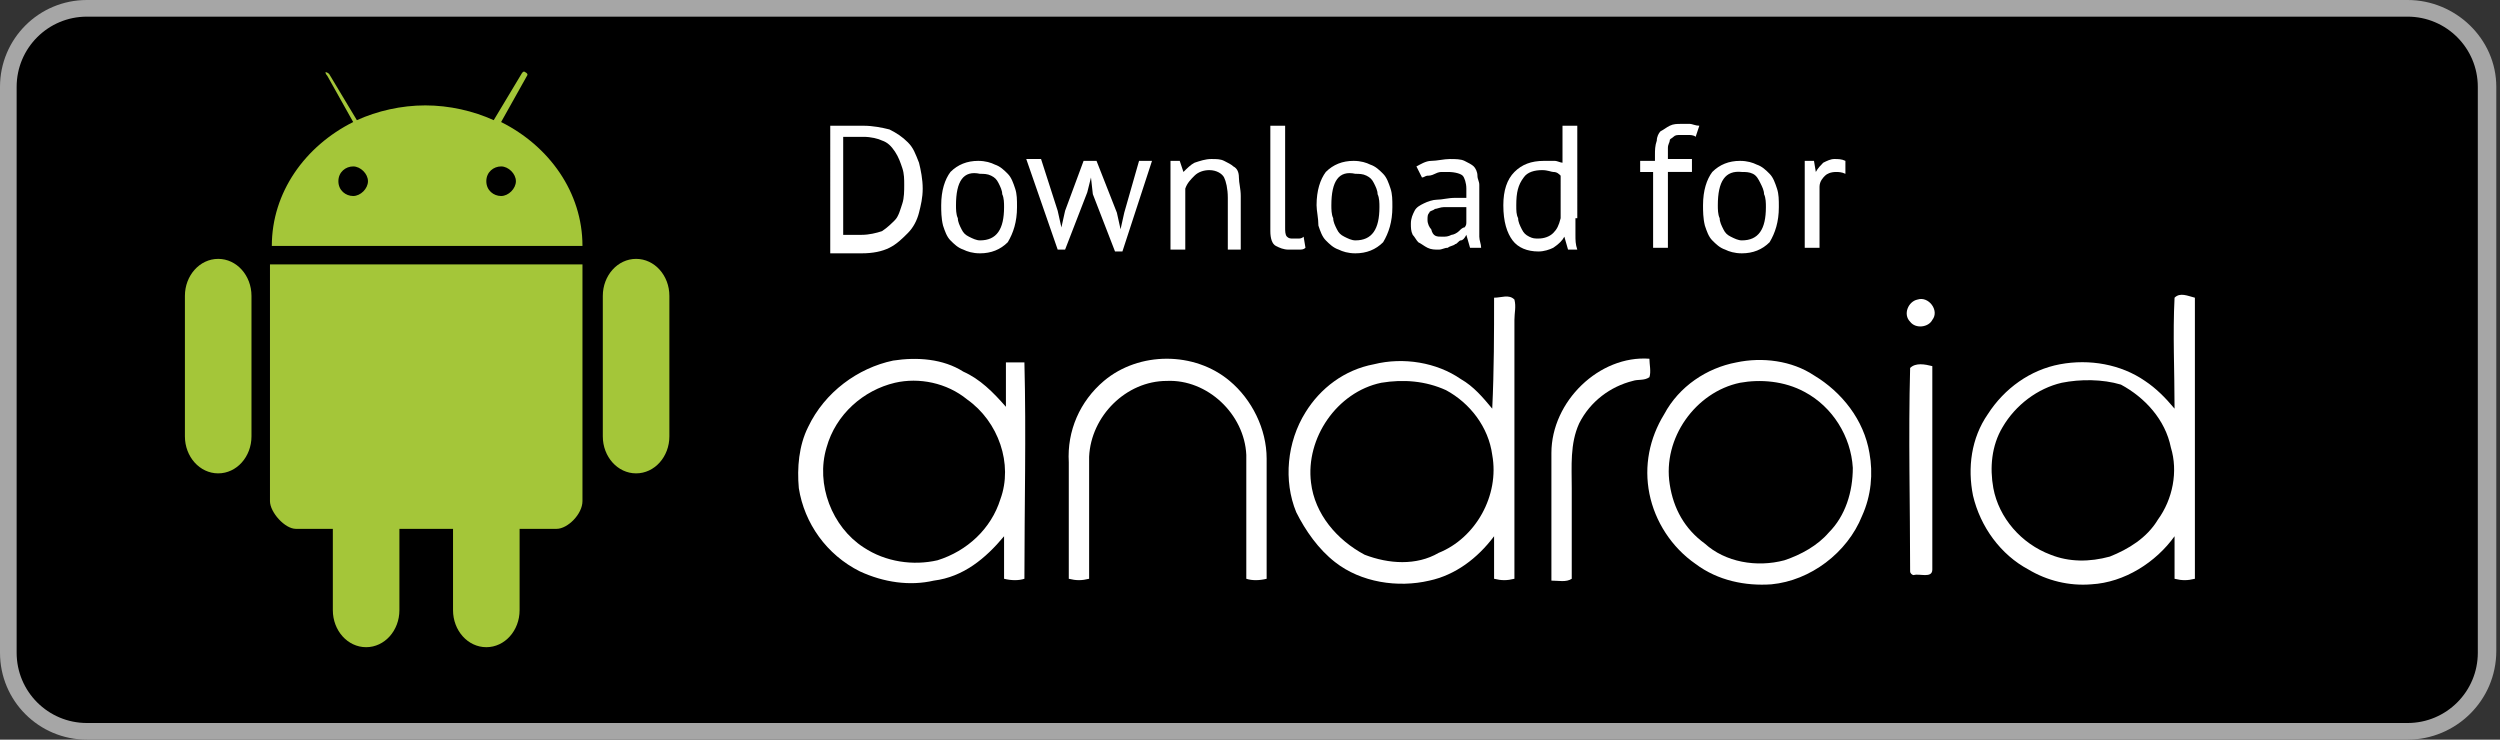 <?xml version="1.0" encoding="utf-8"?>
<!-- Generator: Adobe Illustrator 21.0.0, SVG Export Plug-In . SVG Version: 6.00 Build 0)  -->
<svg version="1.1" id="US_UK_Download_on_the" xmlns="http://www.w3.org/2000/svg" xmlns:xlink="http://www.w3.org/1999/xlink"
	 x="0px" y="0px" viewBox="0 0 135.2 40" style="enable-background:new 0 0 135.2 40;" xml:space="preserve">
<rect x="0" y="0" width="135.2" height="40" fill="#333333" stroke="none"/>
<style type="text/css">
	.st0{fill:#A6A6A6;}
	.st1{fill:#FFFFFF;}
	.st2{fill:#A4C639;}
</style>
<path class="st0" d="M130.2,40H4.7C2.1,40,0,37.9,0,35.3V4.7C0,2.1,2.1,0,4.7,0h125.5c2.6,0,4.8,2.1,4.8,4.7v30.5
	C135,37.9,132.8,40,130.2,40L130.2,40z"/>
<path d="M134,35.3c0,2.1-1.7,3.8-3.8,3.8H4.7c-2.1,0-3.8-1.7-3.8-3.8V4.7c0-2.1,1.7-3.8,3.8-3.8h125.5c2.1,0,3.8,1.7,3.8,3.8
	L134,35.3L134,35.3z"/>
<g>
	<path class="st1" d="M44.9,6.8c0.1,0,0.3,0,0.4,0c0.1,0,0.3,0,0.5,0c0.2,0,0.3,0,0.5,0c0.2,0,0.3,0,0.4,0c0.5,0,1,0.1,1.4,0.2
		c0.4,0.2,0.7,0.4,1,0.7c0.3,0.3,0.4,0.6,0.6,1.1c0.1,0.4,0.2,0.9,0.2,1.4c0,0.5-0.1,0.9-0.2,1.3c-0.1,0.4-0.3,0.8-0.6,1.1
		c-0.3,0.3-0.6,0.6-1,0.8c-0.4,0.2-0.9,0.3-1.5,0.3c-0.1,0-0.2,0-0.4,0c-0.2,0-0.3,0-0.5,0c-0.2,0-0.3,0-0.5,0c-0.1,0-0.2,0-0.3,0
		V6.8z M46.7,7.4c-0.1,0-0.2,0-0.3,0s-0.2,0-0.3,0s-0.2,0-0.3,0s-0.1,0-0.2,0v5.3c0,0,0.1,0,0.2,0c0.1,0,0.2,0,0.3,0
		c0.1,0,0.2,0,0.3,0c0.1,0,0.1,0,0.2,0c0.4,0,0.8-0.1,1.1-0.2c0.3-0.2,0.5-0.4,0.7-0.6s0.3-0.6,0.4-0.9c0.1-0.3,0.1-0.7,0.1-1
		c0-0.3,0-0.6-0.1-0.9c-0.1-0.3-0.2-0.6-0.4-0.9c-0.2-0.3-0.4-0.5-0.7-0.6C47.5,7.5,47.1,7.4,46.7,7.4z"/>
	<path class="st1" d="M50.9,11.1c0-0.8,0.2-1.4,0.5-1.8c0.4-0.4,0.9-0.6,1.5-0.6c0.4,0,0.7,0.1,0.9,0.2c0.3,0.1,0.5,0.3,0.7,0.5
		s0.3,0.5,0.4,0.8c0.1,0.3,0.1,0.6,0.1,1c0,0.8-0.2,1.4-0.5,1.9c-0.4,0.4-0.9,0.6-1.5,0.6c-0.4,0-0.7-0.1-0.9-0.2
		c-0.3-0.1-0.5-0.3-0.7-0.5c-0.2-0.2-0.3-0.5-0.4-0.8C50.9,11.8,50.9,11.4,50.9,11.1z M51.7,11.1c0,0.2,0,0.5,0.1,0.7
		c0,0.2,0.1,0.4,0.2,0.6c0.1,0.2,0.2,0.3,0.4,0.4c0.2,0.1,0.4,0.2,0.6,0.2c0.9,0,1.3-0.6,1.3-1.8c0-0.2,0-0.5-0.1-0.7
		c0-0.2-0.1-0.4-0.2-0.6s-0.2-0.3-0.4-0.4c-0.2-0.1-0.4-0.1-0.6-0.1C52.1,9.2,51.7,9.8,51.7,11.1z"/>
	<path class="st1" d="M59.3,8.7l1.1,2.8l0.2,0.9h0l0.2-0.9l0.8-2.8h0.7l-1.6,4.9h-0.4l-1.2-3.1L59,9.6h0l-0.2,0.8l-1.2,3.1h-0.4
		l-1.7-4.9h0.8l0.9,2.8l0.2,0.9h0l0.2-0.9l1-2.7H59.3z"/>
	<path class="st1" d="M66.4,13.4v-2.7c0-0.5-0.1-0.9-0.2-1.1s-0.4-0.4-0.8-0.4c-0.3,0-0.6,0.1-0.8,0.3s-0.4,0.4-0.5,0.7v3.3h-0.8
		V8.7h0.5L64,9.3h0c0.2-0.2,0.4-0.4,0.6-0.5c0.3-0.1,0.6-0.2,0.9-0.2c0.3,0,0.5,0,0.7,0.1c0.2,0.1,0.4,0.2,0.5,0.3
		C66.9,9.1,67,9.3,67,9.6s0.1,0.6,0.1,1v2.9H66.4z"/>
	<path class="st1" d="M69.5,12.3c0,0.2,0,0.4,0.1,0.5s0.2,0.1,0.3,0.1c0.1,0,0.2,0,0.3,0c0.1,0,0.2,0,0.3-0.1l0.1,0.6
		c-0.1,0.1-0.2,0.1-0.4,0.1s-0.3,0-0.5,0c-0.3,0-0.5-0.1-0.7-0.2s-0.3-0.4-0.3-0.8V6.8h0.8V12.3z"/>
	<path class="st1" d="M71.2,11.1c0-0.8,0.2-1.4,0.5-1.8c0.4-0.4,0.9-0.6,1.5-0.6c0.4,0,0.7,0.1,0.9,0.2c0.3,0.1,0.5,0.3,0.7,0.5
		s0.3,0.5,0.4,0.8c0.1,0.3,0.1,0.6,0.1,1c0,0.8-0.2,1.4-0.5,1.9c-0.4,0.4-0.9,0.6-1.5,0.6c-0.4,0-0.7-0.1-0.9-0.2
		c-0.3-0.1-0.5-0.3-0.7-0.5c-0.2-0.2-0.3-0.5-0.4-0.8C71.3,11.8,71.2,11.4,71.2,11.1z M72,11.1c0,0.2,0,0.5,0.1,0.7
		c0,0.2,0.1,0.4,0.2,0.6c0.1,0.2,0.2,0.3,0.4,0.4c0.2,0.1,0.4,0.2,0.6,0.2c0.9,0,1.3-0.6,1.3-1.8c0-0.2,0-0.5-0.1-0.7
		c0-0.2-0.1-0.4-0.2-0.6s-0.2-0.3-0.4-0.4c-0.2-0.1-0.4-0.1-0.6-0.1C72.4,9.2,72,9.8,72,11.1z"/>
	<path class="st1" d="M76.6,9c0.2-0.1,0.5-0.3,0.8-0.3s0.7-0.1,1-0.1c0.3,0,0.6,0,0.8,0.1c0.2,0.1,0.4,0.2,0.5,0.3
		c0.1,0.1,0.2,0.3,0.2,0.5c0,0.2,0.1,0.3,0.1,0.5c0,0.4,0,0.8,0,1.1c0,0.4,0,0.7,0,1c0,0.2,0,0.5,0,0.7c0,0.2,0.1,0.4,0.1,0.6h-0.6
		l-0.2-0.7h0C79.2,12.9,79.1,13,79,13s-0.2,0.2-0.3,0.2c-0.1,0.1-0.3,0.1-0.4,0.2c-0.2,0-0.3,0.1-0.5,0.1c-0.2,0-0.4,0-0.6-0.1
		c-0.2-0.1-0.3-0.2-0.5-0.3c-0.1-0.1-0.2-0.3-0.3-0.4c-0.1-0.2-0.1-0.4-0.1-0.6c0-0.3,0.1-0.5,0.2-0.7s0.3-0.3,0.5-0.4
		s0.5-0.2,0.7-0.2c0.3,0,0.6-0.1,1-0.1c0.1,0,0.2,0,0.3,0c0.1,0,0.2,0,0.3,0c0-0.2,0-0.4,0-0.5c0-0.3-0.1-0.6-0.2-0.7
		s-0.4-0.2-0.8-0.2c-0.1,0-0.2,0-0.3,0c-0.1,0-0.2,0-0.4,0.1s-0.3,0.1-0.4,0.1c-0.1,0-0.2,0.1-0.3,0.1L76.6,9z M78,12.8
		c0.2,0,0.3,0,0.5-0.1c0.1,0,0.3-0.1,0.4-0.2c0.1-0.1,0.2-0.2,0.3-0.2c0.1-0.1,0.1-0.2,0.1-0.3v-0.8c-0.1,0-0.2,0-0.3,0
		c-0.1,0-0.2,0-0.3,0c-0.2,0-0.4,0-0.6,0c-0.2,0-0.4,0.1-0.5,0.1c-0.1,0.1-0.3,0.1-0.3,0.2c-0.1,0.1-0.1,0.2-0.1,0.4
		c0,0.2,0.1,0.4,0.2,0.5C77.5,12.8,77.7,12.8,78,12.8z"/>
	<path class="st1" d="M85.2,11.8c0,0.3,0,0.6,0,0.9c0,0.3,0,0.5,0.1,0.8h-0.5l-0.2-0.7h0c-0.1,0.2-0.3,0.4-0.6,0.6
		c-0.2,0.1-0.5,0.2-0.8,0.2c-0.6,0-1.1-0.2-1.4-0.6c-0.3-0.4-0.5-1-0.5-1.9c0-0.8,0.2-1.4,0.6-1.8c0.4-0.4,0.9-0.6,1.6-0.6
		c0.2,0,0.4,0,0.6,0c0.1,0,0.3,0.1,0.4,0.1v-2h0.8V11.8z M83.2,12.9c0.3,0,0.6-0.1,0.8-0.3c0.2-0.2,0.3-0.4,0.4-0.8V9.5
		c-0.1-0.1-0.2-0.2-0.4-0.2c-0.1,0-0.3-0.1-0.6-0.1c-0.4,0-0.8,0.1-1,0.4C82.1,10,82,10.4,82,11.1c0,0.3,0,0.5,0.1,0.7
		c0,0.2,0.1,0.4,0.2,0.6c0.1,0.2,0.2,0.3,0.4,0.4S83,12.9,83.2,12.9z"/>
	<path class="st1" d="M88.8,8.7h0.7V8.4c0-0.3,0-0.5,0.1-0.8c0-0.2,0.1-0.4,0.2-0.5C90,7,90.1,6.9,90.3,6.8c0.2-0.1,0.4-0.1,0.6-0.1
		c0.2,0,0.4,0,0.5,0s0.3,0.1,0.5,0.1l-0.2,0.6c-0.1-0.1-0.3-0.1-0.4-0.1c-0.1,0-0.3,0-0.4,0c-0.2,0-0.3,0-0.4,0.1
		c-0.1,0.1-0.2,0.1-0.2,0.2c0,0.1-0.1,0.2-0.1,0.4c0,0.1,0,0.3,0,0.5v0.1h1.3v0.7h-1.3v4.1h-0.8V9.3h-0.7V8.7z"/>
	<path class="st1" d="M92.1,11.1c0-0.8,0.2-1.4,0.5-1.8c0.4-0.4,0.9-0.6,1.5-0.6c0.4,0,0.7,0.1,0.9,0.2c0.3,0.1,0.5,0.3,0.7,0.5
		s0.3,0.5,0.4,0.8c0.1,0.3,0.1,0.6,0.1,1c0,0.8-0.2,1.4-0.5,1.9c-0.4,0.4-0.9,0.6-1.5,0.6c-0.4,0-0.7-0.1-0.9-0.2
		c-0.3-0.1-0.5-0.3-0.7-0.5c-0.2-0.2-0.3-0.5-0.4-0.8C92.1,11.8,92.1,11.4,92.1,11.1z M92.9,11.1c0,0.2,0,0.5,0.1,0.7
		c0,0.2,0.1,0.4,0.2,0.6c0.1,0.2,0.2,0.3,0.4,0.4c0.2,0.1,0.4,0.2,0.6,0.2c0.9,0,1.3-0.6,1.3-1.8c0-0.2,0-0.5-0.1-0.7
		c0-0.2-0.1-0.4-0.2-0.6S95,9.5,94.8,9.4c-0.2-0.1-0.4-0.1-0.6-0.1C93.3,9.2,92.9,9.8,92.9,11.1z"/>
	<path class="st1" d="M99.8,9.4c-0.2-0.1-0.4-0.1-0.5-0.1c-0.3,0-0.5,0.1-0.6,0.2s-0.3,0.3-0.3,0.6v3.3h-0.8V8.7h0.5l0.1,0.6h0
		c0.1-0.2,0.3-0.4,0.4-0.5c0.2-0.1,0.4-0.2,0.6-0.2c0.2,0,0.4,0,0.6,0.1L99.8,9.4z"/>
</g>
<g id="_x23_000000ff">
	<path class="st1" d="M80.8,16.1c0.4,0,0.8-0.2,1.1,0.1c0.1,0.4,0,0.7,0,1.1c0,4.7,0,9.3,0,14c-0.4,0.1-0.7,0.1-1.1,0
		c0-0.8,0-1.5,0-2.3c-0.9,1.2-2.1,2.1-3.5,2.4c-1.7,0.4-3.7,0.1-5.1-1c-0.9-0.7-1.6-1.7-2.1-2.7c-0.7-1.7-0.5-3.8,0.5-5.4
		c0.8-1.3,2.1-2.3,3.7-2.6c1.6-0.4,3.4-0.1,4.7,0.8c0.7,0.4,1.2,1,1.7,1.6C80.8,20,80.8,18,80.8,16.1 M74.7,20.7
		c-2.4,0.5-4.1,3-3.8,5.4c0.2,1.7,1.4,3.1,2.9,3.9c1.3,0.5,2.8,0.6,4-0.1c2-0.8,3.3-3.1,2.9-5.3c-0.2-1.5-1.2-2.8-2.5-3.5
		C77.1,20.6,75.9,20.5,74.7,20.7z"/>
	<path class="st1" d="M117.6,16.1c0.3-0.3,0.7-0.1,1.1,0c0,5.1,0,10.1,0,15.2c-0.4,0.1-0.7,0.1-1.1,0c0-0.8,0-1.5,0-2.3
		c-1,1.4-2.7,2.5-4.5,2.6c-1.2,0.1-2.4-0.2-3.4-0.8c-1.5-0.8-2.6-2.3-3-4c-0.3-1.5-0.1-3.1,0.8-4.4c0.9-1.4,2.3-2.4,3.9-2.7
		c1.6-0.3,3.3,0,4.6,0.9c0.6,0.4,1.1,0.9,1.6,1.5C117.6,20,117.5,18.1,117.6,16.1 M111.5,20.7c-1.3,0.3-2.5,1.2-3.2,2.4
		c-0.6,1-0.7,2.2-0.5,3.3c0.3,1.6,1.5,3,3.1,3.6c1,0.4,2.1,0.4,3.2,0.1c1-0.4,2-1,2.6-2c0.8-1.1,1.1-2.6,0.7-3.9
		c-0.3-1.5-1.4-2.7-2.7-3.4C113.7,20.5,112.5,20.5,111.5,20.7z"/>
	<path class="st1" d="M103.7,16.2c0.6-0.2,1.2,0.6,0.8,1.1c-0.2,0.4-0.9,0.5-1.2,0.1C102.9,17,103.2,16.3,103.7,16.2z"/>
	<path class="st1" d="M48.3,19.5c1.3-0.2,2.7-0.1,3.8,0.6c0.9,0.4,1.6,1.1,2.3,1.9c0-0.8,0-1.6,0-2.4c0.3,0,0.7,0,1,0
		c0.1,3.9,0,7.8,0,11.7c-0.3,0.1-0.7,0.1-1.1,0c0-0.8,0-1.5,0-2.3c-1,1.2-2.2,2.2-3.8,2.4c-1.3,0.3-2.7,0.1-4-0.5
		c-1.8-0.9-3-2.6-3.3-4.5c-0.1-1.1,0-2.3,0.5-3.3C44.6,21.2,46.4,19.9,48.3,19.5 M48.4,20.7c-1.7,0.4-3.2,1.7-3.7,3.5
		c-0.6,2,0.3,4.3,2,5.4c1.2,0.8,2.7,1,4,0.7c1.6-0.5,2.9-1.7,3.4-3.3c0.7-1.9-0.1-4.2-1.8-5.4C51.2,20.7,49.7,20.4,48.4,20.7z"/>
	<path class="st1" d="M59.7,20.6c1.9-1.6,4.9-1.6,6.8,0c1.2,1,2,2.6,2,4.2c0,2.2,0,4.3,0,6.5c-0.4,0.1-0.8,0.1-1.1,0
		c0-2.2,0-4.5,0-6.7c-0.1-2.2-2.1-4.1-4.3-4c-2.2,0-4.1,1.9-4.2,4.1c0,2.2,0,4.4,0,6.6c-0.4,0.1-0.7,0.1-1.1,0c0-2.1,0-4.2,0-6.3
		C57.7,23.3,58.4,21.7,59.7,20.6z"/>
	<path class="st1" d="M83.9,24.5c0-2.8,2.6-5.3,5.3-5.1c0,0.3,0.1,0.7,0,1c-0.3,0.2-0.6,0.1-0.9,0.2c-1.2,0.3-2.3,1.1-2.9,2.3
		C84.9,24,85,25.2,85,26.4c0,1.6,0,3.2,0,4.9c-0.3,0.2-0.7,0.1-1.1,0.1C83.9,29,83.9,26.8,83.9,24.5z"/>
	<path class="st1" d="M93.9,19.6c1.4-0.3,3-0.1,4.2,0.7c1.5,0.9,2.7,2.4,3,4.2c0.2,1.1,0.1,2.3-0.4,3.4c-0.8,2-2.8,3.5-4.9,3.7
		c-1.4,0.1-2.9-0.2-4.1-1.1c-1.3-0.9-2.2-2.3-2.5-3.8c-0.3-1.5,0-3,0.8-4.3C90.8,20.9,92.3,19.9,93.9,19.6 M94.1,20.7
		c-2.4,0.5-4.2,3-3.8,5.5c0.2,1.3,0.8,2.4,1.9,3.2c1.1,1,2.8,1.3,4.3,0.9c0.9-0.3,1.8-0.8,2.4-1.5c0.9-0.9,1.3-2.2,1.3-3.5
		c-0.1-1.7-1.1-3.3-2.6-4.1C96.5,20.6,95.2,20.5,94.1,20.7z"/>
	<path class="st1" d="M103.3,19.9c0.3-0.3,0.8-0.2,1.2-0.1c0,3.7,0,7.3,0,11c0,0.5-0.7,0.2-1,0.3c-0.1,0-0.2-0.1-0.2-0.2
		C103.3,27.3,103.2,23.6,103.3,19.9z"/>
</g>
<g>
	<path class="st2" d="M17.7,4.1l1.4,2.5c-2.6,1.3-4.4,3.8-4.4,6.7h8.4h8.4c0-2.9-1.8-5.4-4.4-6.7l1.4-2.5c0,0,0.1-0.1-0.1-0.2
		c-0.1-0.1-0.2,0.1-0.2,0.1l-1.5,2.5c-1.1-0.5-2.4-0.8-3.7-0.8c-1.3,0-2.6,0.3-3.7,0.8l-1.5-2.5c0,0-0.1-0.1-0.2-0.1
		C17.6,4,17.7,4.1,17.7,4.1L17.7,4.1z M19.1,9c0.4,0,0.8,0.4,0.8,0.8c0,0.4-0.4,0.8-0.8,0.8c-0.4,0-0.8-0.3-0.8-0.8
		C18.3,9.3,18.7,9,19.1,9z M27.1,9c0.4,0,0.8,0.4,0.8,0.8c0,0.4-0.4,0.8-0.8,0.8c-0.4,0-0.8-0.3-0.8-0.8C26.3,9.3,26.7,9,27.1,9z"/>
	<path class="st2" d="M14.6,14.3v12.8c0,0.6,0.8,1.5,1.4,1.5h2v4.4c0,1.1,0.8,2,1.8,2c1,0,1.8-0.9,1.8-2v-4.4h2.9v4.4
		c0,1.1,0.8,2,1.8,2c1,0,1.8-0.9,1.8-2v-4.4h2c0.6,0,1.4-0.8,1.4-1.5V14.3H14.6L14.6,14.3z"/>
	<path class="st2" d="M11.8,14L11.8,14c1,0,1.8,0.9,1.8,2v7.6c0,1.1-0.8,2-1.8,2l0,0c-1,0-1.8-0.9-1.8-2V16C10,14.9,10.8,14,11.8,14
		z"/>
	<path class="st2" d="M34.4,14L34.4,14c1,0,1.8,0.9,1.8,2v7.6c0,1.1-0.8,2-1.8,2l0,0c-1,0-1.8-0.9-1.8-2V16
		C32.6,14.9,33.4,14,34.4,14z"/>
</g>
</svg>
